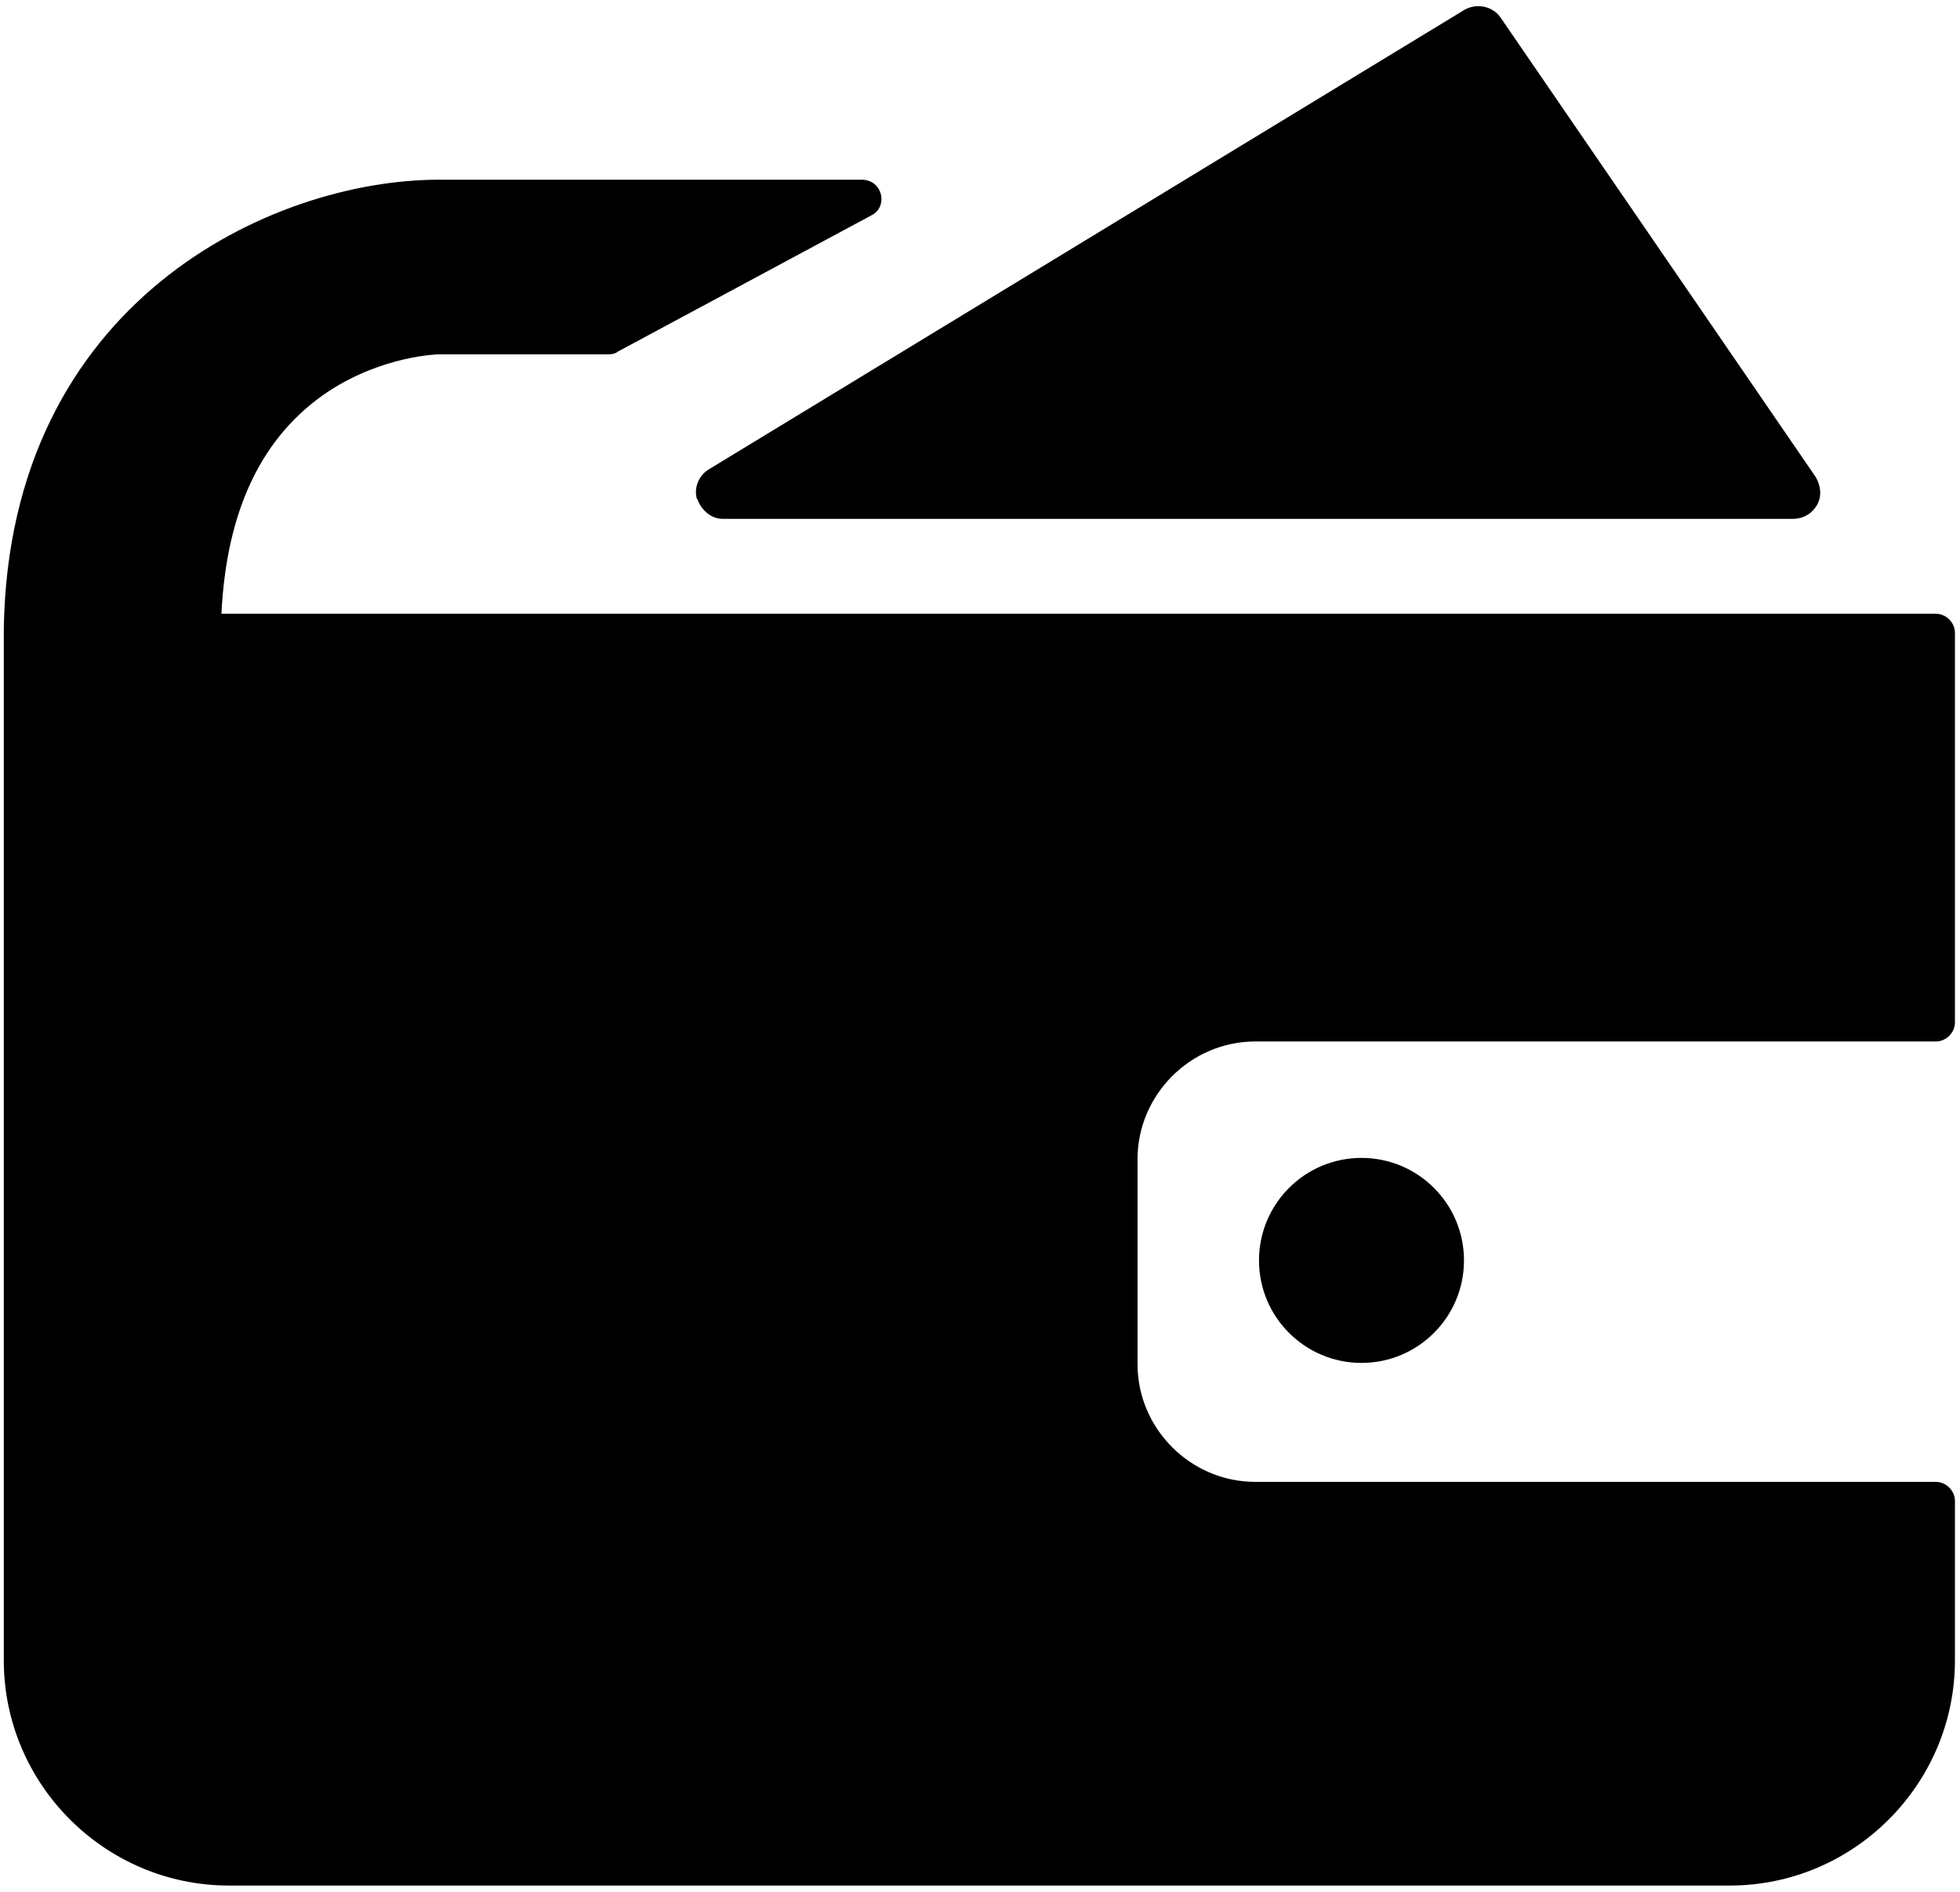<?xml version="1.0" encoding="UTF-8"?>
<svg id="Layer_1" data-name="Layer 1" xmlns="http://www.w3.org/2000/svg" viewBox="0 0 15.49 14.95">
  <path d="m15.45,8.07v-3.07c0-.08-.07-.15-.15-.15H1.75c.04-.82.32-1.41.85-1.76.43-.28.86-.29.87-.29h1.34s.05,0,.07-.02l2.01-1.08c.06-.03.09-.1.07-.17-.02-.07-.08-.11-.15-.11h-3.34C2.15,1.42.07,2.38.03,4.97c0,0,0,.02,0,.03v8.12c0,.98.8,1.78,1.78,1.78h11.86c.98,0,1.78-.8,1.78-1.78v-1.26c0-.08-.07-.15-.15-.15h-5.38c-.51,0-.93-.42-.93-.93v-1.62c0-.51.42-.93.93-.93h5.38c.08,0,.15-.07.15-.15Z"/>
  <path d="m5.51,3.94c.03.09.11.16.2.16h8.46c.08,0,.15-.04.19-.11s.03-.15-.01-.22L11.86.14c-.06-.09-.19-.12-.29-.06l-5.97,3.63c-.08.05-.12.15-.09.24Z"/>
  <circle cx="10.76" cy="9.96" r=".81"/>
</svg>